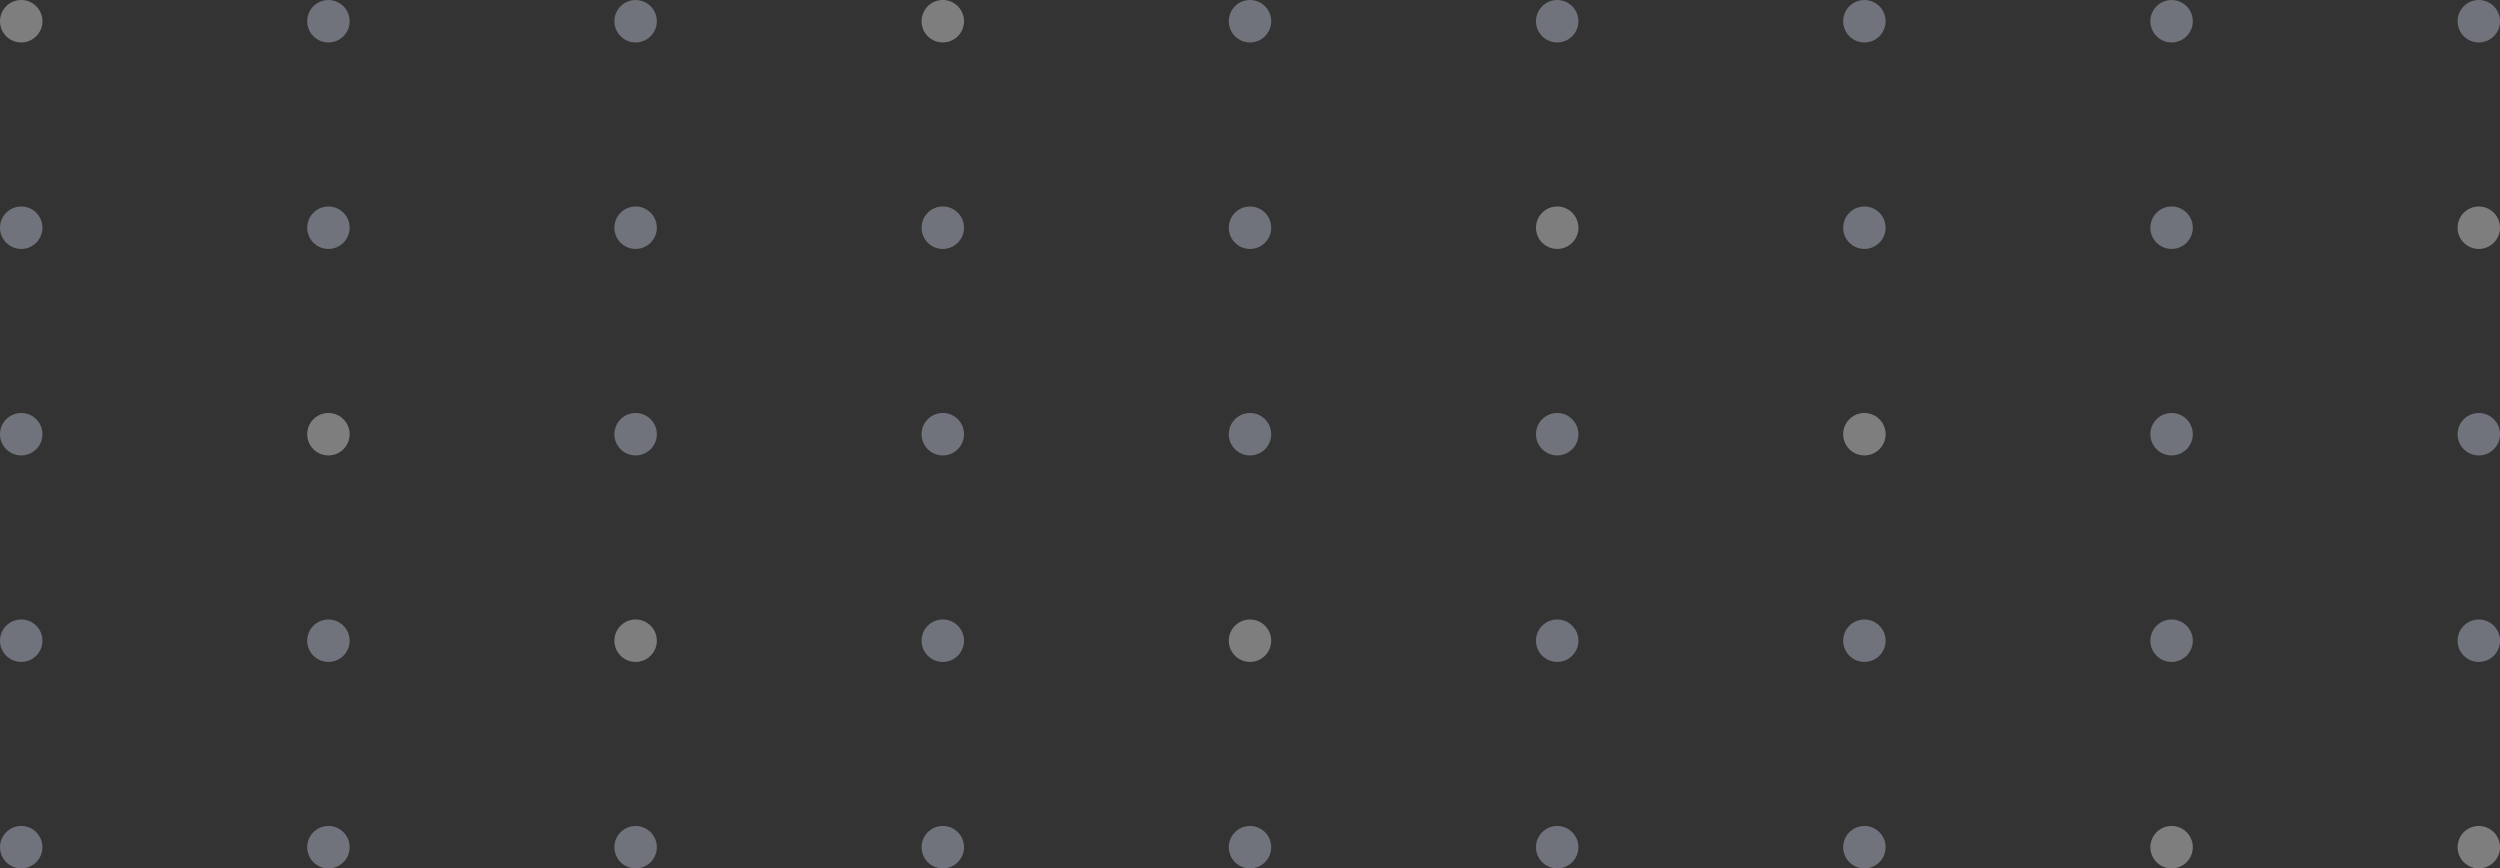 <svg xmlns="http://www.w3.org/2000/svg" width="244.06" height="84.778" viewBox="0 0 244.06 84.778">
  <rect x="0" y="0" width="244.06" height="84.778" fill="#333333" stroke="none"/>
  <g id="Group_20" data-name="Group 20" transform="translate(-605 342)" opacity="0.37">
    <circle id="Ellipse_8" data-name="Ellipse 8" cx="2.072" cy="2.072" r="2.072" transform="translate(605 -341.999)" fill="#fff"/>
    <circle id="Ellipse_9" data-name="Ellipse 9" cx="2.072" cy="2.072" r="2.072" transform="translate(634.99 -341.999)" fill="#d9e0f6"/>
    <circle id="Ellipse_10" data-name="Ellipse 10" cx="2.072" cy="2.072" r="2.072" transform="translate(664.979 -341.999)" fill="#d9e0f6"/>
    <path id="Path_27" data-name="Path 27" d="M-841.5,92.545a2.072,2.072,0,0,1-2.072,2.072,2.071,2.071,0,0,1-2.072-2.072,2.072,2.072,0,0,1,2.072-2.072A2.073,2.073,0,0,1-841.5,92.545Z" transform="translate(1540.612 -432.473)" fill="#fff"/>
    <circle id="Ellipse_11" data-name="Ellipse 11" cx="2.072" cy="2.072" r="2.072" transform="translate(724.958 -341.999)" fill="#d9e0f6"/>
    <circle id="Ellipse_12" data-name="Ellipse 12" cx="2.072" cy="2.072" r="2.072" transform="translate(754.948 -341.999)" fill="#d9e0f6"/>
    <circle id="Ellipse_13" data-name="Ellipse 13" cx="2.072" cy="2.072" r="2.072" transform="translate(784.938 -341.999)" fill="#d9e0f6"/>
    <circle id="Ellipse_14" data-name="Ellipse 14" cx="2.072" cy="2.072" r="2.072" transform="translate(814.927 -341.999)" fill="#d9e0f6"/>
    <circle id="Ellipse_15" data-name="Ellipse 15" cx="2.072" cy="2.072" r="2.072" transform="translate(844.917 -341.999)" fill="#d9e0f6"/>
    <circle id="Ellipse_16" data-name="Ellipse 16" cx="2.072" cy="2.072" r="2.072" transform="translate(605 -321.841)" fill="#d9e0f6"/>
    <circle id="Ellipse_17" data-name="Ellipse 17" cx="2.072" cy="2.072" r="2.072" transform="translate(634.99 -321.841)" fill="#d9e0f6"/>
    <circle id="Ellipse_18" data-name="Ellipse 18" cx="2.072" cy="2.072" r="2.072" transform="translate(664.979 -321.841)" fill="#d9e0f6"/>
    <path id="Path_28" data-name="Path 28" d="M-841.5,104.416a2.072,2.072,0,0,1-2.072,2.072,2.071,2.071,0,0,1-2.072-2.072,2.072,2.072,0,0,1,2.072-2.072A2.073,2.073,0,0,1-841.5,104.416Z" transform="translate(1540.612 -424.185)" fill="#d9e0f6"/>
    <circle id="Ellipse_19" data-name="Ellipse 19" cx="2.072" cy="2.072" r="2.072" transform="translate(724.958 -321.841)" fill="#d9e0f6"/>
    <circle id="Ellipse_20" data-name="Ellipse 20" cx="2.072" cy="2.072" r="2.072" transform="translate(754.948 -321.841)" fill="#fff"/>
    <circle id="Ellipse_21" data-name="Ellipse 21" cx="2.072" cy="2.072" r="2.072" transform="translate(784.938 -321.841)" fill="#d9e0f6"/>
    <circle id="Ellipse_22" data-name="Ellipse 22" cx="2.072" cy="2.072" r="2.072" transform="translate(814.927 -321.841)" fill="#d9e0f6"/>
    <circle id="Ellipse_23" data-name="Ellipse 23" cx="2.072" cy="2.072" r="2.072" transform="translate(844.917 -321.841)" fill="#fff"/>
    <circle id="Ellipse_24" data-name="Ellipse 24" cx="2.072" cy="2.072" r="2.072" transform="translate(605 -301.682)" fill="#d9e0f6"/>
    <circle id="Ellipse_25" data-name="Ellipse 25" cx="2.072" cy="2.072" r="2.072" transform="translate(634.99 -301.682)" fill="#fff"/>
    <circle id="Ellipse_26" data-name="Ellipse 26" cx="2.072" cy="2.072" r="2.072" transform="translate(664.979 -301.682)" fill="#d9e0f6"/>
    <path id="Path_29" data-name="Path 29" d="M-841.5,116.287a2.072,2.072,0,0,1-2.072,2.072,2.071,2.071,0,0,1-2.072-2.072,2.071,2.071,0,0,1,2.072-2.072A2.072,2.072,0,0,1-841.5,116.287Z" transform="translate(1540.612 -415.898)" fill="#d9e0f6"/>
    <circle id="Ellipse_27" data-name="Ellipse 27" cx="2.072" cy="2.072" r="2.072" transform="translate(724.958 -301.682)" fill="#d9e0f6"/>
    <circle id="Ellipse_28" data-name="Ellipse 28" cx="2.072" cy="2.072" r="2.072" transform="translate(754.948 -301.682)" fill="#d9e0f6"/>
    <circle id="Ellipse_29" data-name="Ellipse 29" cx="2.072" cy="2.072" r="2.072" transform="translate(784.938 -301.682)" fill="#fff"/>
    <circle id="Ellipse_30" data-name="Ellipse 30" cx="2.072" cy="2.072" r="2.072" transform="translate(814.927 -301.682)" fill="#d9e0f6"/>
    <circle id="Ellipse_31" data-name="Ellipse 31" cx="2.072" cy="2.072" r="2.072" transform="translate(844.917 -301.682)" fill="#d9e0f6"/>
    <circle id="Ellipse_32" data-name="Ellipse 32" cx="2.072" cy="2.072" r="2.072" transform="translate(605 -281.524)" fill="#d9e0f6"/>
    <circle id="Ellipse_33" data-name="Ellipse 33" cx="2.072" cy="2.072" r="2.072" transform="translate(634.99 -281.524)" fill="#d9e0f6"/>
    <circle id="Ellipse_34" data-name="Ellipse 34" cx="2.072" cy="2.072" r="2.072" transform="translate(664.979 -281.524)" fill="#fff"/>
    <path id="Path_30" data-name="Path 30" d="M-841.5,128.158a2.072,2.072,0,0,1-2.072,2.072,2.071,2.071,0,0,1-2.072-2.072,2.071,2.071,0,0,1,2.072-2.072A2.072,2.072,0,0,1-841.5,128.158Z" transform="translate(1540.612 -407.61)" fill="#d9e0f6"/>
    <circle id="Ellipse_35" data-name="Ellipse 35" cx="2.072" cy="2.072" r="2.072" transform="translate(724.958 -281.524)" fill="#fff"/>
    <circle id="Ellipse_36" data-name="Ellipse 36" cx="2.072" cy="2.072" r="2.072" transform="translate(754.948 -281.524)" fill="#d9e0f6"/>
    <circle id="Ellipse_37" data-name="Ellipse 37" cx="2.072" cy="2.072" r="2.072" transform="translate(784.938 -281.524)" fill="#d9e0f6"/>
    <circle id="Ellipse_38" data-name="Ellipse 38" cx="2.072" cy="2.072" r="2.072" transform="translate(814.927 -281.524)" fill="#d9e0f6"/>
    <circle id="Ellipse_39" data-name="Ellipse 39" cx="2.072" cy="2.072" r="2.072" transform="translate(844.917 -281.524)" fill="#d9e0f6"/>
    <circle id="Ellipse_40" data-name="Ellipse 40" cx="2.072" cy="2.072" r="2.072" transform="translate(605 -261.366)" fill="#d9e0f6"/>
    <circle id="Ellipse_41" data-name="Ellipse 41" cx="2.072" cy="2.072" r="2.072" transform="translate(634.99 -261.366)" fill="#d9e0f6"/>
    <circle id="Ellipse_42" data-name="Ellipse 42" cx="2.072" cy="2.072" r="2.072" transform="translate(664.979 -261.366)" fill="#d9e0f6"/>
    <path id="Path_31" data-name="Path 31" d="M-841.5,140.029a2.072,2.072,0,0,1-2.072,2.072,2.071,2.071,0,0,1-2.072-2.072,2.071,2.071,0,0,1,2.072-2.072A2.072,2.072,0,0,1-841.5,140.029Z" transform="translate(1540.612 -399.323)" fill="#d9e0f6"/>
    <circle id="Ellipse_43" data-name="Ellipse 43" cx="2.072" cy="2.072" r="2.072" transform="translate(724.958 -261.366)" fill="#d9e0f6"/>
    <circle id="Ellipse_44" data-name="Ellipse 44" cx="2.072" cy="2.072" r="2.072" transform="translate(754.948 -261.366)" fill="#d9e0f6"/>
    <circle id="Ellipse_45" data-name="Ellipse 45" cx="2.072" cy="2.072" r="2.072" transform="translate(784.938 -261.366)" fill="#d9e0f6"/>
    <circle id="Ellipse_46" data-name="Ellipse 46" cx="2.072" cy="2.072" r="2.072" transform="translate(814.927 -261.366)" fill="#fff"/>
    <circle id="Ellipse_47" data-name="Ellipse 47" cx="2.072" cy="2.072" r="2.072" transform="translate(844.917 -261.366)" fill="#fff"/>
  </g>
</svg>
